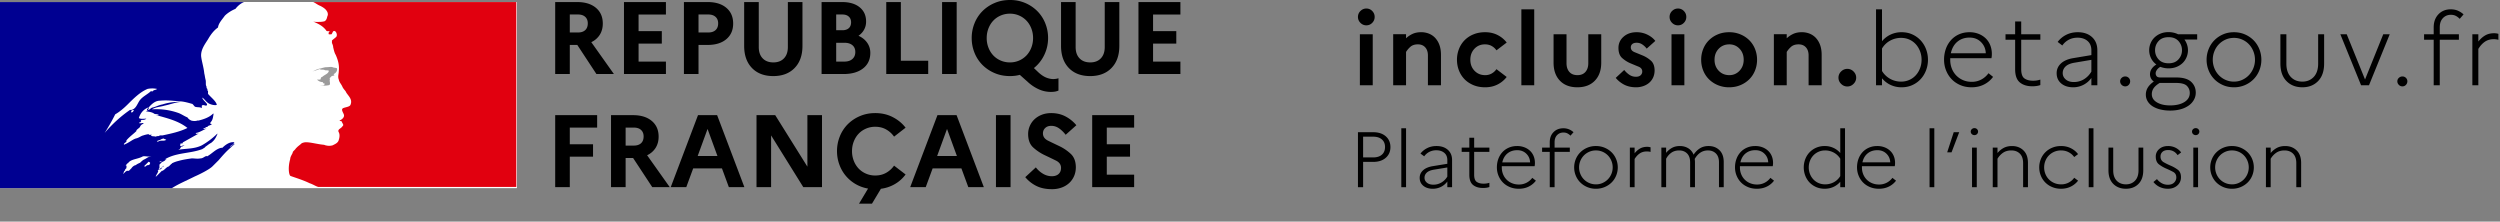 <svg width="440" height="39" xmlns="http://www.w3.org/2000/svg"><rect width="100%" height="100%" fill="#808080" stroke="none"/><g fill="none" fill-rule="evenodd"><g fill-rule="nonzero" fill="#000"><path d="M100.284 13.029V7.908h1.32l3.366 5.12h3.077l-3.981-5.609a3.479 3.479 0 001.493-1.294c.355-.56.533-1.221.533-1.981 0-1.17-.404-2.093-1.212-2.769-.808-.675-1.906-1.013-3.293-1.013h-3.873v12.667h2.57zm1.447-7.31h-1.447V2.55h1.447c.543 0 .966.14 1.267.417.302.277.452.657.452 1.14 0 .518-.15.916-.452 1.194-.301.277-.724.416-1.267.416zm15.472 7.31v-2.19h-4.813V7.672h4.089v-2.19h-4.09v-2.93h4.814V.361h-7.383v12.667h7.383zm5.736 0V7.908h1.61c1.388 0 2.483-.338 3.285-1.014.802-.675 1.203-1.592 1.203-2.75 0-1.17-.401-2.093-1.203-2.769C127.032.7 125.937.362 124.55.362h-4.18v12.667h2.569zm1.72-7.31h-1.72V2.55h1.72c.542 0 .967.14 1.275.417.307.277.461.657.461 1.14 0 .518-.154.916-.461 1.194-.308.277-.733.416-1.276.416zm11.435 7.671c1.58 0 2.832-.473 3.755-1.42s1.384-2.247 1.384-3.9V.362h-2.57v7.926c0 .844-.228 1.505-.687 1.981-.458.477-1.08.715-1.864.715-.796 0-1.423-.238-1.882-.715-.458-.476-.687-1.137-.687-1.981V.362h-2.57V8.07c0 1.653.459 2.953 1.376 3.9.916.947 2.165 1.42 3.745 1.42zm12.377-.361c1.448 0 2.594-.332 3.439-.996.844-.663 1.266-1.574 1.266-2.732 0-.651-.18-1.24-.543-1.764-.362-.525-.874-.938-1.538-1.24.435-.301.766-.666.995-1.095.23-.428.344-.895.344-1.402 0-1.062-.377-1.9-1.13-2.515-.755-.615-1.79-.923-3.104-.923h-3.601v12.667h3.872zm-.217-7.709h-1.085V2.551h1.085c.483 0 .86.124 1.131.371.272.248.407.582.407 1.005 0 .446-.135.79-.407 1.031-.271.241-.648.362-1.13.362zm.362 5.519h-1.447V7.528h1.447c.591 0 1.059.141 1.403.425.343.283.515.684.515 1.203s-.172.93-.515 1.23c-.344.302-.812.453-1.403.453zm14.748 2.19v-2.335h-4.814V.362h-2.569v12.667h7.383zm5.012 0V.362h-2.57v12.667h2.57zm16.575 3.148c.278 0 .52-.018.724-.054a2.97 2.97 0 00.615-.181V13.77a2.262 2.262 0 01-.452.109c-.169.024-.32.036-.452.036-.41 0-.836-.09-1.276-.271-.44-.181-.902-.495-1.384-.941l-.76-.724a6.532 6.532 0 001.827-2.316c.447-.929.67-1.918.67-2.968 0-.905-.163-1.764-.489-2.578A6.395 6.395 0 00182.6 1.99a6.707 6.707 0 00-4.85-1.99c-.989 0-1.9.181-2.732.543a6.68 6.68 0 00-2.135 1.447 6.395 6.395 0 00-1.375 2.127 6.878 6.878 0 00-.489 2.578c0 .905.163 1.765.489 2.579a6.395 6.395 0 001.375 2.126 6.68 6.68 0 002.135 1.448c.833.362 1.743.542 2.733.542.301 0 .6-.018.895-.054a5.94 5.94 0 00.842-.163l1.502 1.34a7.162 7.162 0 001.918 1.239 5.156 5.156 0 002.044.425zm-7.201-5.193a4.04 4.04 0 01-1.647-.335 3.905 3.905 0 01-1.294-.905 4.194 4.194 0 01-.841-1.357 4.607 4.607 0 01-.308-1.692c0-.603.103-1.167.308-1.692.205-.524.485-.977.841-1.357s.787-.681 1.294-.905a4.04 4.04 0 011.647-.334 3.976 3.976 0 012.922 1.24c.356.38.636.832.841 1.356.205.525.308 1.09.308 1.692 0 .603-.103 1.167-.308 1.692a4.194 4.194 0 01-.841 1.357 3.976 3.976 0 01-2.922 1.24zm14.114 2.406c1.58 0 2.832-.473 3.755-1.42.922-.947 1.384-2.247 1.384-3.9V.362h-2.57v7.926c0 .844-.229 1.505-.687 1.981-.459.477-1.08.715-1.864.715-.796 0-1.424-.238-1.882-.715-.458-.476-.688-1.137-.688-1.981V.362h-2.57V8.07c0 1.653.46 2.953 1.376 3.9.917.947 2.165 1.42 3.746 1.42zm15.887-.361v-2.19h-4.813V7.672h4.09v-2.19h-4.09v-2.93h4.813V.361h-7.382v12.667h7.382zM100.284 32.933v-5.356h4.09v-2.19h-4.09v-2.93h4.813v-2.19h-7.383v12.666h2.57zm9.826 0v-5.12h1.32l3.366 5.12h3.076l-3.98-5.61a3.479 3.479 0 001.492-1.293c.356-.561.534-1.221.534-1.981 0-1.17-.404-2.093-1.212-2.769-.809-.676-1.906-1.013-3.294-1.013h-3.872v12.666h2.57zm1.447-7.31h-1.447v-3.167h1.447c.543 0 .965.139 1.267.416.301.278.452.658.452 1.14 0 .52-.15.917-.452 1.195-.302.277-.724.416-1.267.416zm9.229 7.31l1.212-3.293h5.067l1.212 3.293h2.733l-4.796-12.666h-3.365l-4.796 12.666h2.733zm5.483-5.483h-3.475l1.737-4.759 1.738 4.76zm9.445 5.483v-9.102l5.664 9.102h3.293V20.267h-2.57v9.065l-5.663-9.065h-3.293v12.666h2.57zm17.752 2.914l1.574-2.624a6.46 6.46 0 002.497-.85 6.137 6.137 0 001.846-1.665l-2.027-1.557a4.2 4.2 0 01-1.384 1.258c-.561.32-1.203.48-1.927.48a4.04 4.04 0 01-1.647-.335 3.905 3.905 0 01-1.294-.905 4.194 4.194 0 01-.841-1.357 4.607 4.607 0 01-.308-1.692c0-.603.103-1.167.308-1.692.205-.525.485-.977.841-1.357s.787-.682 1.294-.905a4.04 4.04 0 011.647-.335c.724 0 1.366.16 1.927.48a4.2 4.2 0 011.384 1.258l2.027-1.575c-.58-.76-1.327-1.378-2.244-1.854-.917-.477-1.948-.715-3.094-.715-.99 0-1.9.18-2.733.543a6.68 6.68 0 00-2.135 1.447 6.395 6.395 0 00-1.375 2.126 6.878 6.878 0 00-.489 2.579c0 .796.13 1.562.39 2.298.259.736.627 1.396 1.103 1.982a6.545 6.545 0 003.972 2.307l-1.592 2.66h2.28zm9.464-2.914l1.212-3.293h5.067l1.212 3.293h2.732l-4.795-12.666h-3.366l-4.795 12.666h2.733zm5.482-5.483h-3.474l1.737-4.759 1.737 4.76zm9.446 5.483V20.267h-2.57v12.666h2.57zm7.292.362c.58 0 1.122-.087 1.629-.262a3.948 3.948 0 001.321-.751c.374-.326.673-.724.896-1.194.223-.47.34-1.002.353-1.593 0-1.061-.302-1.87-.905-2.425a7.991 7.991 0 00-1.99-1.348c-.724-.343-1.388-.663-1.991-.959-.603-.295-.905-.726-.905-1.293 0-.374.133-.688.398-.941.266-.254.621-.38 1.068-.38.482 0 .932.141 1.348.425.416.283.811.666 1.185 1.149l1.882-1.683a6.253 6.253 0 00-1.909-1.547c-.742-.392-1.583-.588-2.524-.588-.603 0-1.152.096-1.647.29-.495.192-.92.455-1.276.786a3.538 3.538 0 00-.832 1.177 3.49 3.49 0 00-.299 1.42c0 1.05.302 1.846.905 2.389a8.259 8.259 0 001.99 1.33c.724.343 1.388.663 1.991.959.603.295.905.727.905 1.294 0 .458-.145.817-.434 1.076-.29.26-.688.39-1.195.39a3.022 3.022 0 01-1.51-.417 4.357 4.357 0 01-1.294-1.14l-1.864 1.72a6.004 6.004 0 001.972 1.555c.76.374 1.67.561 2.732.561zm14.459-.362v-2.19h-4.814v-3.166h4.09v-2.19h-4.09v-2.93h4.814v-2.19h-7.383v12.666h7.383z"/></g><path fill="#FFF" d="M0 .362h90.979v32.752H0z"/><path d="M37.378 29.293l1.096-1.092c.658-.764 1.316-1.528 2.083-2.183.22-.218.438-.437.658-.546 0 0 0-.11.11-.218-.22.109-.549.436-.768.546 0 0-.11 0 0-.11.22-.109.438-.218.658-.545v-.11c-.768-.109-1.535.437-2.083.983h-.22c-.986.218-1.644 1.092-2.52 1.528v-.109c-.439.11-.658.437-1.097.437-.548.11-1.096 0-1.534 0-.767.11-1.535.218-2.302.437-.439.109-.767.218-1.206.436 0 0 0 .11-.11.11l-.438.436c-.438.11-.658.546-1.096.764h-.11l-.986.983h-.11c0-.11.11-.11.11-.218 0-.11.11-.11.11-.219.11-.109.11-.218.219-.436v-.11h-.11c.22-.218.658-.545 1.096-.764h-.11l.11-.109c-.11 0-.219.11-.219.218-.11.11-.22.437-.548.437h-.11v-.11s0-.108.11-.108v-.656l.438-.436c.22-.11.548-.218.658-.437 0 0 .11 0 .11-.109-.439.11-.658.218-.987.546h-.22c0-.11.22-.11.44-.218h.109c2.083-1.529 4.713-1.201 7.015-2.075.11-.109.439-.218.548-.436.22-.11.548-.437.987-.655.548-.437.767-.765 1.096-1.529v-.11a12.906 12.906 0 01-2.74 2.075c-1.316.655-2.74.546-4.056.764 0-.109.11-.109.22-.109 0-.109.109-.218.218-.436h.22s0-.11.11-.11h.218c-.11-.218-.548.11-.767 0 .11-.109 0-.218.11-.436h.329c0-.11.11-.219.11-.219.986-.546 1.753-.982 2.74-1.528-.11 0-.22.11-.549 0 .11 0 0-.11.11-.11.658-.108 1.206-.545 1.864-.763-.22 0-.439.109-.658 0 .11 0 .11-.11.438-.11v-.109h.11-.11c0-.109.22 0 .439-.109h-.11c.11-.218.548-.218.767-.437 0-.109-.219 0-.219-.109h.11-.11c-.11 0 0-.109 0-.218.439-.437.439-.983.548-1.529h-.11c-.657.655-1.644.983-2.52 1.201h-.22c-.219.11-.767.11-1.096 0-.219-.109-.438-.218-.657-.546-.549-.218-.987-.545-1.535-.764a11.494 11.494 0 00-4.713-.655c.657-.437 1.534-.437 2.192-.655 1.096-.218 2.082-.655 3.069-.655h-.658c-.767 0-1.753.11-2.74.437-.658.109-1.206.436-1.754.546-.438.109-.548.545-.986.436v-.109c.657-.764 1.315-1.528 2.302-1.528 1.096-.11 2.192 0 3.288.109.767 0 1.535.218 2.302.437.219 0 .438.545.657.545.439.11.768 0 1.097.219v-.437c.219-.218.548 0 .767 0 .548-.218-.439-.764-.658-1.31v-.11c.548.437.768.983 1.535 1.202.22.109 1.096.218.986 0-.219-.655-.986-1.201-1.534-1.856v-.546c-.11 0-.11 0-.11-.11v-.218c-.22-.109-.11-.436-.22-.546-.109-.218 0-.764-.109-1.091-.11-.437-.11-.655-.219-1.092-.11-1.092-.438-2.074-.548-2.948-.11-1.2.658-2.183 1.206-3.057.438-.764.986-1.528 1.754-2.074.11-.764.657-1.31 1.205-2.074.548-.546 1.316-.983 1.864-1.201C42.2.58 42.968.362 42.968.362h12.167l.22.11c.219.108.657.436.986.545.439.218.987.546 1.206.983.11.109.22.545.11.764-.11.218-.11.764-.549.982-.438.11-.767.11-1.315.11-.22 0-.548 0-.767-.11.986.437 1.754.765 2.411 1.638 0 .11.22.11.548.11v.108c-.11.11-.219.11-.11.437h.44c.218-.11.218-.764.657-.546.219.11.438.655.219.983-.22.218-.548.436-.767.655v.436c.11.219.219.546.219.765.11.436.22.982.438 1.31.439.982.658 1.856.549 2.838 0 .546-.22.983 0 1.529.11.546.438.764.657 1.31.22.437.548.655.658.982.438.655 1.096 1.201.767 2.075-.11.436-.767.436-1.315.655-.439.218 0 .764.11 1.092.219.545-.439.982-.768 1.091.11.11.439.11.439.219 0 .218.438.545.11.764-.22.437-.987.546-.658 1.092.219.436.11.982 0 1.31-.11.546-.658.764-1.097.982a2.26 2.26 0 01-1.205 0c-.11 0-.22-.109-.439-.109-1.096-.11-2.192-.437-3.069-.437-.22 0-.658.11-.767.219-.22.218-.548.436-.768.655l-.11.109-.109.11c-.11.217-.438.436-.548.654v.11c-.22.436-.438.764-.438 1.091-.439 1.529-.22 2.73 0 2.948.11.109 2.082.655 3.398 1.31.657.218 1.096.546 1.534.655H30.144c1.205-.764 2.301-1.201 4.055-2.074.877-.11 2.631-.983 3.18-1.529m-9.537-4.367h-.22c0-.218.549-.218.768-.437.11 0 .219-.109.438-.109.11.11.22.11.439.219-.439.327-.987 0-1.425.327m-9.646-1.528a34.63 34.63 0 001.863-3.275c.767-.437 1.535-1.092 2.192-1.747 1.097-1.092 2.193-2.184 3.508-2.73a4.168 4.168 0 011.644 0c-.11.219-.548.11-.767.437h-.11v-.11c-.657.656-1.534.983-2.082 1.748-.439.655-.658 1.528-1.535 1.637-.22 0 0-.109 0-.109-1.644 1.201-3.069 2.511-4.713 4.149m5.37-4.04c0 .11-.109.11-.109.219s-.11.109-.219.218h-.11c-.11-.218 0-.437.439-.437 0-.109 0 0 0 0m2.85 9.28c0 .11-.11.11-.11.11.11 0 .11 0 .11.108-.11.11-.22.219-.439.219h-.11l-.219.218c-.11 0-.438 0-.219-.109l.439-.437.219-.218.11-.11c-.11.11.219.11.219.22m-1.096-.547c-.22.11-.548.437-.658.546-.22.11-.548.218-.767.437h-.11c-.22.109-.438.218-.658.546l-.11.109-.109.109-.11.11-.11.108h-.219-.109c-.11 0-.11.11-.22.11l-.438.436v-.109c0-.11.11-.11.11-.218v-.11l.11-.109c.11-.109.11-.109.11-.218 0 0 0-.11.109-.11 0 0 0-.108.11-.108v-.11-.109-.109c.11-.109.11-.218.219-.218-.11 0-.11.109-.22.109 0 0-.11 0-.11-.11l.11-.108c.11-.11.11-.219.22-.219s.11-.109.11-.109l.109-.109c.548-.546 1.644-.546 2.411-.983.22-.109.658 0 .987 0 .11 0 .438 0 .548.11-.438-.219-.987.218-1.315.436m1.205-4.258s.11 0 .22-.109h-.548v-.109c-.22 0-.658.11-.987.218-.438.11-.767.437-1.315.546-.658.219-1.206.765-2.083 1.092v-.11c0-.108.22-.217.438-.436v-.218c.549-.655 1.206-1.092 1.754-1.638v-.109c.11-.218.548-.437.658-.655 0-.11.22-.437.658-.546 0 0-.11 0-.11-.109-.22 0-.548.11-.767 0 .11-.11.219-.11.438-.218 0 0-.11 0-.11-.11 0-.109.11-.218.22-.218.219 0 .548 0 .767-.218-.438 0-.986.109-1.315-.11.219-.764.767-1.528 1.644-1.855h.11c0 .218-.11.545-.549.655.549.109.987.109 1.535.436 0 .11-.11 0-.22 0 .22.11.658 0 .987.219-.11.109-.438 0-.548 0 1.864.546 3.946.982 5.59 2.292-1.315.655-2.85.983-4.384 1.31h-.548v.11c-.22 0-.439 0-.658.109-.329-.11-.657 0-.877-.219" fill="#FFF" fill-rule="nonzero"/><path d="M37.378 29.293l1.096-1.092c.658-.764 1.316-1.528 2.083-2.183.22-.218.438-.437.658-.546 0 0 0-.11.11-.218-.22.109-.549.436-.768.546 0 0-.11 0 0-.11.22-.109.438-.218.658-.545v-.11c-.768-.109-1.535.437-2.083.983h-.22c-.986.218-1.644 1.092-2.52 1.528v-.109c-.439.11-.658.437-1.097.437-.548.11-1.096 0-1.534 0-.767.11-1.535.218-2.302.437-.439.109-.767.218-1.206.436 0 0 0 .11-.11.11l-.438.436c-.438.11-.658.546-1.096.764h-.11l-.986.983h-.11c0-.11.11-.11.11-.218 0-.11.11-.11.11-.219.11-.109.11-.218.219-.436v-.11h-.11c.22-.218.658-.545 1.096-.764h-.11l.11-.109c-.11 0-.219.11-.219.218-.11.11-.22.437-.548.437h-.11v-.11s0-.108.11-.108v-.656l.438-.436c.22-.11.548-.218.658-.437 0 0 .11 0 .11-.109-.439.11-.658.218-.987.546h-.22c0-.11.22-.11.44-.218h.109c2.083-1.529 4.713-1.201 7.015-2.075.11-.109.439-.218.548-.436.22-.11.548-.437.987-.655.548-.437.767-.765 1.096-1.529v-.11a12.906 12.906 0 01-2.74 2.075c-1.316.655-2.74.546-4.056.764 0-.109.11-.109.22-.109 0-.109.109-.218.218-.436h.22s0-.11.11-.11h.218c-.11-.218-.548.11-.767 0 .11-.109 0-.218.11-.436h.329c0-.11.11-.219.11-.219.986-.546 1.753-.982 2.74-1.528-.11 0-.22.11-.549 0 .11 0 0-.11.11-.11.658-.108 1.206-.545 1.864-.763-.22 0-.439.109-.658 0 .11 0 .11-.11.438-.11v-.109h.11-.11c0-.109.22 0 .439-.109h-.11c.11-.218.548-.218.767-.437 0-.109-.219 0-.219-.109h.11-.11c-.11 0 0-.109 0-.218.439-.437.439-.983.548-1.529h-.11c-.657.655-1.644.983-2.52 1.201h-.22c-.219.11-.767.11-1.096 0-.219-.109-.438-.218-.657-.546-.549-.218-.987-.545-1.535-.764a11.494 11.494 0 00-4.713-.655c.657-.437 1.534-.437 2.192-.655 1.096-.218 2.082-.655 3.069-.655h-.658c-.767 0-1.753.11-2.74.437-.658.109-1.206.436-1.754.546-.438.109-.548.545-.986.436v-.109c.657-.764 1.315-1.528 2.302-1.528 1.096-.11 2.192 0 3.288.109.767 0 1.535.218 2.302.437.219 0 .438.545.657.545.439.11.768 0 1.097.219v-.437c.219-.218.548 0 .767 0 .548-.218-.439-.764-.658-1.31v-.11c.548.437.768.983 1.535 1.202.22.109 1.096.218.986 0-.219-.655-.986-1.201-1.534-1.856v-.546c-.11 0-.11 0-.11-.11v-.218c-.22-.109-.11-.436-.22-.546-.109-.218 0-.764-.109-1.091-.11-.437-.11-.655-.219-1.092-.11-1.092-.438-2.074-.548-2.948-.11-1.2.658-2.183 1.206-3.057.438-.764.986-1.528 1.754-2.074.11-.764.657-1.31 1.205-2.074.548-.546 1.316-.983 1.864-1.201C42.2.58 42.968.362 42.968.362H0v32.752h30.253c1.206-.764 2.302-1.2 4.056-2.074.767-.328 2.521-1.201 3.07-1.747m-9.537-4.367h-.22c0-.218.549-.218.768-.437.11 0 .219-.109.438-.109.11.11.22.11.439.219-.439.327-.987 0-1.425.327m-9.427-1.528s-.22 0 0 0a34.63 34.63 0 001.863-3.275c.768-.437 1.535-1.092 2.193-1.747 1.096-1.092 2.192-2.184 3.507-2.73a4.168 4.168 0 011.644 0c-.11.219-.548.11-.767.437h-.219v-.11c-.658.656-1.535.983-2.083 1.748-.438.655-.657 1.528-1.534 1.637-.22 0 0-.109 0-.109-1.754 1.201-3.179 2.511-4.604 4.149m5.152-4.04c0 .11-.11.11-.11.219s-.11.109-.219.218h-.11c-.11-.218 0-.437.439-.437 0-.109 0 0 0 0m2.85 9.28c0 .11-.11.11-.11.11.11 0 .11 0 .11.108-.11.11-.22.219-.439.219h-.11l-.219.218c-.11 0-.438 0-.219-.109l.439-.437.219-.218.11-.11c-.11.11.219.11.219.22m-1.096-.547c-.22.11-.548.437-.658.546-.22.11-.548.218-.767.437h-.11c-.22.109-.438.218-.658.546l-.11.109-.109.109-.11.11-.11.108h-.219-.109c-.11 0-.11.11-.22.11l-.438.436v-.109c0-.11.11-.11.11-.218v-.11l.11-.109c.11-.109.11-.109.11-.218 0 0 0-.11.109-.11 0 0 0-.108.11-.108v-.11-.109-.109c.11-.109.11-.218.219-.218-.11 0-.11.109-.22.109 0 0-.11 0-.11-.11l.11-.108c.11-.11.11-.219.22-.219s.11-.109.11-.109l.109-.109c.548-.546 1.644-.546 2.411-.983.22-.109.658 0 .987 0 .11 0 .438 0 .548.11-.438-.219-.767.218-1.315.436m1.205-4.258s.11 0 .22-.109h-.548v-.109c-.22 0-.658.11-.987.218-.438.11-.767.437-1.315.546-.658.219-1.206.765-2.083 1.092v-.11c0-.108.22-.217.438-.436v-.218c.549-.655 1.206-1.092 1.754-1.638v-.109c.11-.218.548-.437.658-.655 0-.11.22-.437.658-.546 0 0-.11 0-.11-.109-.22 0-.548.11-.767 0 .11-.11.219-.11.438-.218 0 0-.11 0-.11-.11 0-.109.11-.218.22-.218.219 0 .548 0 .767-.218-.438 0-.986.109-1.315-.11.219-.764.767-1.528 1.644-1.855h.11c0 .218-.11.545-.549.655.549.109.987.109 1.535.436 0 .11-.11 0-.22 0 .22.11.658 0 .987.219-.11.109-.438 0-.548 0 1.864.546 3.946.982 5.59 2.292-1.315.655-2.85.983-4.384 1.31h-.548v.11c-.22 0-.439 0-.658.109-.329-.11-.657 0-.877-.219" fill="#000091" fill-rule="nonzero"/><path d="M90.65.362H55.135l.22.11c.219.108.657.436.986.545.439.218.987.546 1.206.983.11.109.22.545.11.764-.11.218-.11.764-.549.982-.438.11-.767.11-1.315.11-.22 0-.548 0-.767-.11.986.437 1.754.765 2.411 1.638 0 .11.22.11.548.11v.108c-.11.11-.219.11-.11.437h.44c.218-.11.218-.764.657-.546.219.11.438.655.219.983-.22.218-.548.436-.767.655v.436c.11.219.219.546.219.765.11.436.22.982.438 1.31.439.982.658 1.856.549 2.838 0 .546-.22.983 0 1.529.11.546.438.764.657 1.31.22.437.548.655.658.982.438.655 1.096 1.201.767 2.075-.11.436-.767.436-1.315.655-.439.218 0 .764.11 1.092.219.545-.439.982-.768 1.091.11.11.439.11.439.219 0 .218.438.545.11.764-.22.437-.987.546-.658 1.092.219.436.11.982 0 1.31-.11.546-.658.764-1.097.982a2.26 2.26 0 01-1.205 0c-.11 0-.22-.109-.439-.109-1.096-.11-2.192-.437-3.069-.437-.22 0-.658.11-.767.219-.22.218-.548.436-.768.655l-.11.109-.109.11c-.11.217-.438.436-.548.654v.11c-.22.436-.438.764-.438 1.091-.439 1.529-.22 2.73 0 2.948.11.109 2.082.655 3.398 1.31.657.218 1.096.546 1.534.655H90.87V.362h-.219z" fill="#E1000F" fill-rule="nonzero"/><path d="M57.218 12.371c.22 0 .658 0 .658.11-.11.545-.768.654-1.206 1.091h-.11c-.11.11-.11.437-.219.437h-.548c.22.218.548.436.987.436 0 0 .11.11.11.219h.219v.218c-.11.218-.549.11-.768.11.548.108.987.108 1.535 0 .438-.11 0-.765.219-1.092-.11 0 0-.11-.11-.11l.439-.436c.11 0 .219 0 .438-.11 0-.109-.219-.109-.11-.218.439-.218.658-.655.549-.982 0-.11-.548-.11-.768-.219-.219-.109-.657 0-1.096 0-.219 0-.657.11-.986.219-.768.109-1.096.436-1.535.545a9.23 9.23 0 001.315-.436c.33.218.658 0 .987.218" fill="#9C9B9B" fill-rule="nonzero"/><g fill="#000" fill-rule="nonzero"><path d="M240.479 4.458c.404 0 .748-.146 1.034-.437.285-.29.427-.638.427-1.042s-.142-.751-.427-1.042a1.394 1.394 0 00-1.034-.437c-.404 0-.751.146-1.042.437A1.423 1.423 0 00239 2.979c0 .404.146.751.437 1.042.29.291.638.437 1.042.437zm1.123 10.549v-8.98h-2.263v8.98h2.263zm5.862 0V9.144a3.96 3.96 0 01.74-.882c.326-.303.775-.454 1.345-.454.546 0 .977.175 1.292.526.315.35.472.822.472 1.416v5.257h2.299V9.66c0-.665-.092-1.247-.276-1.746a3.6 3.6 0 00-.749-1.247 3.04 3.04 0 00-1.105-.749 3.682 3.682 0 00-1.363-.25c-.594 0-1.108.105-1.541.313-.434.207-.805.46-1.114.757v-.713h-2.263v8.98h2.263zm13.917.356c.82 0 1.553-.166 2.2-.499a4.627 4.627 0 001.595-1.318l-1.8-1.372a2.54 2.54 0 01-.828.757 2.287 2.287 0 01-1.167.294c-.749 0-1.37-.255-1.862-.766-.493-.511-.74-1.158-.74-1.943 0-.784.244-1.431.73-1.942.488-.51 1.1-.766 1.836-.766.464 0 .864.098 1.203.294.339.196.615.448.829.757l1.8-1.372a4.627 4.627 0 00-1.595-1.318c-.648-.333-1.381-.5-2.201-.5-.772 0-1.467.131-2.085.393a4.626 4.626 0 00-1.56 1.051c-.42.44-.745.953-.97 1.541a5.151 5.151 0 00-.339 1.862c0 .654.113 1.275.339 1.863.225.588.55 1.101.97 1.54.423.44.942.79 1.56 1.052.618.262 1.313.392 2.085.392zm8.642-.356V1.643h-2.263v13.364h2.263zm7.591.356c1.307 0 2.334-.389 3.083-1.167.748-.778 1.122-1.838 1.122-3.18v-4.99h-2.28v5.096c0 .642-.167 1.153-.5 1.533-.332.38-.801.57-1.407.57-.618 0-1.093-.19-1.426-.57-.332-.38-.499-.891-.499-1.533V6.026h-2.28v4.99c0 1.342.37 2.402 1.113 3.18s1.767 1.167 3.074 1.167zm10.353 0c.416 0 .82-.065 1.212-.196.392-.13.736-.317 1.033-.561.297-.244.535-.546.713-.909.178-.362.273-.78.285-1.256 0-.796-.22-1.387-.66-1.773a5.147 5.147 0 00-1.434-.9c-.516-.214-.995-.41-1.434-.588-.44-.178-.66-.457-.66-.837 0-.25.09-.449.268-.597.178-.149.433-.223.766-.223.357 0 .683.098.98.294.297.196.559.442.784.74l1.515-1.355c-.333-.44-.793-.805-1.381-1.096a4.259 4.259 0 00-1.916-.436c-.926 0-1.69.264-2.29.793-.6.528-.9 1.185-.9 1.969 0 .807.22 1.404.66 1.79.44.387.918.69 1.434.91.517.219.995.418 1.435.596.44.178.66.463.66.856a.868.868 0 01-.286.659c-.19.178-.463.267-.82.267-.427 0-.81-.113-1.149-.338a4.014 4.014 0 01-.918-.856l-1.496 1.39c.427.51.935.915 1.523 1.212.588.297 1.28.445 2.076.445zm7.36-10.905c.403 0 .748-.146 1.033-.437.285-.29.428-.638.428-1.042s-.143-.751-.428-1.042a1.394 1.394 0 00-1.034-.437c-.404 0-.751.146-1.042.437a1.423 1.423 0 00-.437 1.042c0 .404.146.751.437 1.042.291.291.638.437 1.042.437zm1.122 10.549v-8.98h-2.263v8.98h2.263zm7.876.356c.725 0 1.39-.127 1.996-.383a4.83 4.83 0 001.559-1.033c.434-.434.77-.948 1.007-1.542a5.038 5.038 0 00.356-1.889c0-.665-.119-1.294-.356-1.888a4.533 4.533 0 00-1.007-1.542 4.83 4.83 0 00-1.56-1.033 5.086 5.086 0 00-1.995-.383c-.725 0-1.39.127-1.996.383a4.83 4.83 0 00-1.559 1.033c-.434.434-.77.948-1.007 1.542a5.038 5.038 0 00-.356 1.888c0 .666.119 1.295.356 1.89a4.533 4.533 0 001.007 1.54 4.83 4.83 0 001.56 1.034 5.086 5.086 0 001.995.383zm.036-2.138c-.749 0-1.37-.255-1.862-.766-.493-.511-.74-1.158-.74-1.943 0-.784.247-1.431.74-1.942.493-.51 1.113-.766 1.862-.766.712 0 1.312.255 1.8.766.486.511.73 1.158.73 1.942 0 .773-.244 1.417-.73 1.934a2.376 2.376 0 01-1.8.775zm10.103 1.782V9.144a3.96 3.96 0 01.74-.882c.326-.303.775-.454 1.345-.454.546 0 .977.175 1.292.526.315.35.472.822.472 1.416v5.257h2.299V9.66c0-.665-.092-1.247-.276-1.746a3.6 3.6 0 00-.749-1.247 3.04 3.04 0 00-1.105-.749 3.682 3.682 0 00-1.363-.25c-.594 0-1.108.105-1.541.313-.434.207-.805.46-1.114.757v-.713h-2.263v8.98h2.263zm10.674.214c.416 0 .778-.155 1.087-.464.309-.308.463-.67.463-1.087 0-.415-.154-.778-.463-1.086a1.488 1.488 0 00-1.087-.464c-.428 0-.796.155-1.105.464a1.488 1.488 0 00-.463 1.086c0 .416.154.779.463 1.087.309.31.677.464 1.105.464zm9.533.142c.7 0 1.336-.13 1.907-.392a4.512 4.512 0 001.46-1.051c.405-.44.72-.953.945-1.541a5.151 5.151 0 00.339-1.863c0-.653-.113-1.274-.339-1.862a4.788 4.788 0 00-.944-1.541 4.512 4.512 0 00-1.461-1.051c-.57-.262-1.206-.392-1.907-.392a4.49 4.49 0 00-1.916.41 4.37 4.37 0 00-1.523 1.176V1.643h-1.051v13.364h1.05v-1.23c.429.511.936.903 1.524 1.176a4.49 4.49 0 001.916.41zm-.09-.998c-.676 0-1.309-.16-1.897-.48a3.916 3.916 0 01-1.452-1.39V8.538c.368-.606.85-1.07 1.443-1.39a3.952 3.952 0 011.907-.481c.534 0 1.025.1 1.47.302a3.4 3.4 0 011.14.83c.315.35.562.76.74 1.229.178.469.267.965.267 1.487 0 .523-.089 1.02-.267 1.488-.178.47-.425.88-.74 1.23a3.4 3.4 0 01-1.14.829 3.519 3.519 0 01-1.47.302zm12.42.998c.82 0 1.554-.166 2.202-.499a4.382 4.382 0 001.577-1.336l-.802-.642a3.685 3.685 0 01-1.257 1.105 3.517 3.517 0 01-1.701.41c-.559 0-1.07-.1-1.533-.303a3.686 3.686 0 01-1.194-.82 3.661 3.661 0 01-.775-1.22 4.085 4.085 0 01-.276-1.506v-.303h7.252c.024-.107.042-.226.054-.356.012-.13.018-.262.018-.392 0-.547-.092-1.055-.277-1.524a3.436 3.436 0 00-.792-1.211 3.756 3.756 0 00-1.248-.802 4.307 4.307 0 00-1.621-.294c-.666 0-1.274.121-1.827.365a4.132 4.132 0 00-1.416 1.016 4.585 4.585 0 00-.91 1.541 5.64 5.64 0 00-.32 1.924c0 .654.116 1.275.348 1.863.231.588.555 1.101.97 1.54.416.44.924.79 1.524 1.052s1.268.392 2.005.392zm2.496-5.987h-6.148c.19-.879.576-1.56 1.158-2.04.582-.481 1.295-.722 2.138-.722.82 0 1.494.267 2.023.802.529.535.805 1.188.829 1.96zm8.179 5.81c.285 0 .543-.019.775-.054.231-.036.448-.09.65-.16v-.963a3.933 3.933 0 01-1.319.196c-.605 0-1.098-.134-1.479-.4-.38-.268-.57-.812-.57-1.631V6.988h3.368v-.962h-3.368V3.781h-1.069v2.245h-1.693v.962h1.693v5.186c0 1.093.273 1.868.82 2.325.546.457 1.277.686 2.192.686zm7.198.177c.642 0 1.242-.142 1.8-.427a3.936 3.936 0 001.408-1.212v1.283h1.051V8.859c0-.986-.315-1.764-.944-2.334-.63-.57-1.461-.855-2.495-.855-.76 0-1.443.154-2.05.463a4.258 4.258 0 00-1.496 1.247l.82.624a3.177 3.177 0 011.131-1.007c.458-.243.977-.365 1.56-.365.712 0 1.294.193 1.746.579.451.386.677.936.677 1.648v.838l-3.19.534c-.938.155-1.66.467-2.165.936-.505.47-.757 1.042-.757 1.72 0 .748.267 1.348.802 1.8.534.45 1.235.676 2.102.676zm.125-.926c-.606 0-1.084-.152-1.434-.455-.35-.303-.526-.674-.526-1.113 0-.464.17-.856.508-1.176.339-.321.864-.541 1.577-.66l2.958-.499v2.067a3.797 3.797 0 01-1.319 1.355 3.365 3.365 0 01-1.764.48zm9.035.766c.249 0 .457-.09.623-.267a.885.885 0 00.25-.624.825.825 0 00-.25-.606.846.846 0 00-.623-.25.885.885 0 00-.624.25.798.798 0 00-.267.606c0 .238.089.445.267.624a.855.855 0 00.624.267zm7.929 4.259c.665 0 1.274-.078 1.826-.232a4.518 4.518 0 001.417-.65 3.08 3.08 0 00.918-1.007c.22-.392.33-.814.33-1.265 0-.772-.274-1.411-.82-1.916-.547-.505-1.426-.757-2.637-.757h-2.745c-.332 0-.558-.071-.677-.214a.78.78 0 01-.178-.517c0-.19.071-.389.214-.597.142-.208.344-.389.606-.543a4.006 4.006 0 001.443.267c.523 0 .995-.086 1.417-.258a3.305 3.305 0 001.078-.695c.297-.291.525-.633.686-1.025.16-.392.24-.796.24-1.212 0-.344-.056-.68-.169-1.006a3.347 3.347 0 00-.454-.882h2.245v-.927h-3.368a3.49 3.49 0 00-.784-.276 3.977 3.977 0 00-.89-.098c-.512 0-.978.086-1.4.258a3.305 3.305 0 00-1.078.695 3.018 3.018 0 00-.686 1.025 3.172 3.172 0 00.09 2.62c.22.439.53.807.935 1.104a2.499 2.499 0 00-.82.748 1.678 1.678 0 00-.303.963c0 .25.057.487.17.712a1.5 1.5 0 00.507.57c-.475.333-.828.687-1.06 1.06a2.338 2.338 0 00-.347 1.257c0 .428.107.817.32 1.167.214.35.508.645.882.882a4.55 4.55 0 001.355.553c.528.13 1.107.196 1.737.196zm-.285-8.322c-.772 0-1.363-.231-1.773-.695a2.348 2.348 0 01-.615-1.604c0-.617.205-1.155.615-1.612.41-.458 1-.686 1.773-.686.748 0 1.327.228 1.737.686.41.457.615.995.615 1.612 0 .606-.205 1.14-.615 1.604-.41.464-.989.695-1.737.695zm.267 7.413c-.95 0-1.725-.178-2.325-.535-.6-.356-.9-.837-.9-1.443 0-.404.116-.766.347-1.087.232-.32.58-.618 1.043-.89h2.85c.951 0 1.596.171 1.934.516.339.344.508.76.508 1.247 0 .677-.318 1.212-.953 1.604-.636.392-1.47.588-2.504.588zm11.226-3.19a4.806 4.806 0 003.501-1.461c.422-.44.75-.953.98-1.541a4.987 4.987 0 00.348-1.845c0-.641-.116-1.256-.347-1.844a4.677 4.677 0 00-.98-1.541 4.806 4.806 0 00-1.533-1.06c-.6-.268-1.256-.401-1.969-.401-.712 0-1.366.133-1.96.4a4.833 4.833 0 00-1.523 1.06c-.422.44-.749.954-.98 1.542a4.987 4.987 0 00-.348 1.844c0 .642.116 1.257.348 1.845.231.588.558 1.102.98 1.541.421.44.93.793 1.523 1.06.594.268 1.248.401 1.96.401zm.018-.998a3.596 3.596 0 01-1.506-.311 3.76 3.76 0 01-1.185-.838 3.761 3.761 0 01-.775-1.23 3.989 3.989 0 01-.276-1.47c0-.51.092-1 .276-1.47.184-.469.443-.879.775-1.23a3.76 3.76 0 011.185-.837c.458-.208.96-.311 1.506-.311a3.51 3.51 0 011.47.311c.458.208.85.487 1.176.838.327.35.582.76.766 1.23.185.469.277.959.277 1.47 0 .51-.092.997-.277 1.46-.184.464-.44.87-.766 1.221-.326.35-.718.633-1.176.847-.457.214-.947.32-1.47.32zm12.028.998c1.14 0 2.064-.365 2.77-1.096.708-.73 1.061-1.76 1.061-3.091v-5.15h-1.051v5.168c0 1.01-.259 1.79-.775 2.343-.517.552-1.185.828-2.005.828-.843 0-1.524-.276-2.04-.828-.517-.553-.775-1.334-.775-2.343V6.026h-1.052v5.15c0 1.33.357 2.36 1.07 3.091.712.731 1.645 1.096 2.797 1.096zm11.725-.356l3.653-8.98h-1.14l-3.208 7.964-3.225-7.965h-1.123l3.653 8.98h1.39zm5.88.196c.25 0 .458-.09.624-.267a.885.885 0 00.25-.624.825.825 0 00-.25-.606.846.846 0 00-.624-.25.885.885 0 00-.623.25.798.798 0 00-.268.606c0 .238.09.445.268.624a.855.855 0 00.623.267zm6.576-.196V6.988h3.367v-.962h-3.367V4.814c0-.689.184-1.23.552-1.621.368-.392.838-.588 1.408-.588.344 0 .641.068.89.205.25.136.47.306.66.508l.677-.784c-.261-.25-.579-.46-.953-.633-.374-.172-.811-.258-1.31-.258-.879 0-1.598.29-2.156.873-.558.582-.838 1.354-.838 2.316v1.194h-1.692v.962h1.692v8.019h1.07zm6.789 0V8.61c.332-.547.715-.968 1.149-1.265.434-.297.953-.446 1.56-.446a3.06 3.06 0 01.82.107l-.001-1.051a2.773 2.773 0 00-.748-.107c-.606 0-1.13.128-1.569.383-.44.255-.843.615-1.211 1.078V6.026h-1.052v8.98h1.052z"/></g><g fill="#000" fill-rule="nonzero"><path d="M239.908 32.945v-4.451h1.758c.937 0 1.679-.24 2.227-.719.549-.48.823-1.106.823-1.88 0-.792-.274-1.428-.823-1.907-.548-.48-1.29-.72-2.227-.72H239v9.677h.908zm1.773-5.239h-1.773v-3.65h1.773c.652 0 1.163.162 1.531.485.37.322.554.764.554 1.327 0 .58-.185 1.032-.554 1.354-.368.323-.879.484-1.531.484zm5.786 5.239V22.578h-.836v10.367h.836zm4.71.276c.51 0 .987-.11 1.432-.331a3.112 3.112 0 001.12-.94v.995h.837v-4.769c0-.765-.25-1.368-.752-1.81-.5-.443-1.163-.664-1.985-.664-.606 0-1.15.12-1.631.36a3.37 3.37 0 00-1.192.967l.653.483c.236-.331.536-.592.9-.78a2.655 2.655 0 011.241-.284c.568 0 1.03.15 1.39.45.36.299.54.725.54 1.278v.65l-2.54.414c-.747.12-1.321.362-1.723.726-.402.364-.603.809-.603 1.334 0 .58.213 1.046.639 1.396.425.35.983.525 1.673.525zm.098-.718c-.482 0-.862-.118-1.141-.353-.28-.235-.419-.523-.419-.864 0-.36.135-.663.405-.912.269-.249.687-.42 1.255-.512l2.354-.387v1.604a2.983 2.983 0 01-1.05 1.05 2.731 2.731 0 01-1.404.374zm8.723.58c.227 0 .433-.014.617-.041a2.92 2.92 0 00.518-.125v-.746a3.198 3.198 0 01-1.05.152c-.482 0-.874-.104-1.177-.311-.303-.207-.454-.629-.454-1.265v-4.022h2.68v-.747h-2.68v-1.742h-.85v1.742h-1.348v.747h1.347v4.022c0 .848.218 1.45.653 1.804.435.355 1.016.532 1.744.532zm6.312.138c.652 0 1.236-.129 1.751-.387a3.466 3.466 0 001.255-1.036l-.638-.498a2.858 2.858 0 01-2.354 1.175c-.445 0-.851-.078-1.22-.235a2.832 2.832 0 01-1.567-1.583 3.098 3.098 0 01-.22-1.168v-.235h5.773c.018-.083.033-.175.042-.276.01-.102.014-.203.014-.304 0-.424-.073-.818-.22-1.182a2.66 2.66 0 00-.63-.94 3 3 0 00-.994-.622 3.507 3.507 0 00-1.29-.228c-.53 0-1.014.094-1.454.283-.44.189-.816.452-1.128.788a3.538 3.538 0 00-.723 1.196c-.17.46-.255.958-.255 1.493 0 .506.092.988.276 1.444.185.456.442.855.773 1.196.331.34.736.613 1.213.815.478.203 1.01.304 1.596.304zm1.985-4.644h-4.893c.151-.682.459-1.21.922-1.583s1.03-.56 1.702-.56c.652 0 1.189.208 1.61.622.42.415.64.922.66 1.52zm4.312 4.368v-6.22h2.68v-.747h-2.68v-.94c0-.534.147-.954.44-1.258.293-.304.666-.456 1.12-.456.274 0 .51.053.71.16.198.105.373.236.524.393l.539-.608a2.762 2.762 0 00-.759-.49 2.527 2.527 0 00-1.042-.201c-.7 0-1.272.225-1.716.677-.445.452-.667 1.05-.667 1.797v.926h-1.347v.747h1.347v6.22h.851zm7.276.276a3.893 3.893 0 002.787-1.133c.336-.341.596-.74.78-1.196.184-.456.277-.933.277-1.43 0-.498-.093-.975-.277-1.431a3.618 3.618 0 00-.78-1.196 3.893 3.893 0 00-2.787-1.133 3.842 3.842 0 00-2.773 1.133c-.336.341-.596.74-.78 1.196a3.782 3.782 0 00-.277 1.43c0 .498.093.975.277 1.431.184.456.444.855.78 1.196a3.85 3.85 0 002.773 1.133zm.014-.774c-.435 0-.834-.08-1.198-.242a2.909 2.909 0 01-1.56-1.603 3.025 3.025 0 01-.22-1.14 3.025 3.025 0 01.836-2.095c.265-.272.58-.488.944-.65a2.926 2.926 0 011.198-.241 2.91 2.91 0 012.106.892c.26.271.464.59.61.953.147.364.22.744.22 1.14 0 .397-.073.775-.22 1.134-.146.36-.35.675-.61.947-.26.272-.572.49-.936.657a2.788 2.788 0 01-1.17.248zm6.794.498v-4.963c.265-.423.57-.75.915-.981.345-.23.758-.346 1.24-.346a2.492 2.492 0 01.652.083h.001v-.815a2.263 2.263 0 00-.596-.083c-.482 0-.898.099-1.248.297-.35.198-.671.477-.964.836v-.995h-.837v6.967h.837zm5.546 0v-5.004a3.02 3.02 0 01.921-1.064c.379-.268.837-.401 1.376-.401.577 0 1.043.18 1.397.539.355.36.532.875.532 1.548v4.382h.851v-4.41c0-.092-.005-.186-.014-.283l-.028-.283c.293-.498.63-.871 1.014-1.12.383-.249.82-.373 1.312-.373.576 0 1.044.18 1.404.539.359.36.539.875.539 1.548v4.382h.836v-4.41c0-.912-.25-1.612-.751-2.1-.501-.49-1.14-.733-1.915-.733-.596 0-1.109.138-1.539.414-.43.277-.796.645-1.099 1.106-.208-.497-.525-.875-.95-1.133-.426-.258-.917-.387-1.475-.387-.52 0-.979.108-1.376.325-.397.216-.742.509-1.035.877v-.926h-.837v6.967h.837zm15.984.276c.652 0 1.236-.129 1.752-.387a3.466 3.466 0 001.255-1.036l-.638-.498a2.858 2.858 0 01-2.354 1.175c-.445 0-.852-.078-1.22-.235a2.832 2.832 0 01-1.567-1.583 3.098 3.098 0 01-.22-1.168v-.235H312c.019-.083.033-.175.042-.276.01-.102.015-.203.015-.304 0-.424-.074-.818-.22-1.182a2.66 2.66 0 00-.631-.94 3 3 0 00-.993-.622 3.507 3.507 0 00-1.29-.228c-.53 0-1.015.094-1.455.283-.44.189-.815.452-1.127.788a3.538 3.538 0 00-.724 1.196c-.17.46-.255.958-.255 1.493 0 .506.092.988.277 1.444.184.456.442.855.773 1.196.33.34.735.613 1.212.815.478.203 1.01.304 1.596.304zm1.986-4.644h-4.894c.152-.682.459-1.21.922-1.583.464-.373 1.03-.56 1.702-.56.653 0 1.19.208 1.61.622.42.415.64.922.66 1.52zm9.942 4.644c.548 0 1.057-.106 1.525-.318a3.469 3.469 0 001.212-.912v.954h.837V22.578h-.837v4.354c-.34-.396-.744-.7-1.212-.912a3.652 3.652 0 00-1.525-.318 3.68 3.68 0 00-1.518.304 3.59 3.59 0 00-1.163.815c-.321.341-.57.74-.744 1.196a4 4 0 00-.263 1.445 4 4 0 00.263 1.444c.175.456.423.855.744 1.196.322.34.71.613 1.163.815.454.203.96.304 1.518.304zm.07-.774c-.415 0-.8-.078-1.155-.235a2.782 2.782 0 01-.915-.642 2.933 2.933 0 01-.596-.954 3.15 3.15 0 01-.212-1.154c0-.406.07-.79.212-1.155.142-.364.34-.682.596-.953.255-.272.56-.487.915-.643.355-.157.74-.235 1.156-.235a3.17 3.17 0 011.51.373c.468.249.854.608 1.156 1.078v3.069c-.293.47-.673.83-1.141 1.078a3.198 3.198 0 01-1.525.373zm9.475.774c.653 0 1.237-.129 1.752-.387a3.466 3.466 0 001.255-1.036l-.638-.498a2.858 2.858 0 01-2.354 1.175c-.445 0-.852-.078-1.22-.235a2.832 2.832 0 01-1.567-1.583 3.098 3.098 0 01-.22-1.168v-.235h5.772c.02-.083.033-.175.043-.276.01-.102.014-.203.014-.304 0-.424-.073-.818-.22-1.182a2.66 2.66 0 00-.631-.94 3 3 0 00-.993-.622 3.507 3.507 0 00-1.29-.228c-.53 0-1.015.094-1.454.283-.44.189-.816.452-1.128.788a3.538 3.538 0 00-.723 1.196c-.17.46-.256.958-.256 1.493 0 .506.093.988.277 1.444.184.456.442.855.773 1.196.331.34.735.613 1.213.815.477.203 1.01.304 1.595.304zm1.986-4.644h-4.893c.151-.682.458-1.21.922-1.583.463-.373 1.03-.56 1.702-.56.652 0 1.189.208 1.61.622.42.415.64.922.659 1.52zm7.758 4.368V22.578h-.837v10.367h.837zm3.035-6.137l1.348-3.54h-.965l-1.149 3.54h.766zm4.028-3.028a.625.625 0 00.639-.622.578.578 0 00-.185-.428.625.625 0 00-.454-.18.65.65 0 00-.46.18.568.568 0 00-.192.428c0 .175.064.323.191.443a.65.65 0 00.461.18zm.412 9.165v-6.967h-.837v6.967h.837zm3.645 0v-5.004a3.362 3.362 0 011-1.071c.392-.263.872-.394 1.44-.394.623 0 1.124.191 1.503.573.378.383.567.933.567 1.652v4.244h.851v-4.271c0-.959-.265-1.694-.794-2.205-.53-.512-1.201-.767-2.014-.767-.558 0-1.045.11-1.461.331-.416.222-.78.521-1.092.899v-.954h-.837v6.967h.837zm11.19.276c.643 0 1.222-.13 1.738-.394a3.593 3.593 0 001.255-1.03l-.68-.51c-.247.35-.568.63-.965.842a2.786 2.786 0 01-1.334.318c-.434 0-.836-.078-1.205-.235a2.883 2.883 0 01-.95-.642 2.909 2.909 0 01-.617-.954 3.061 3.061 0 01-.22-1.154c0-.406.073-.79.22-1.155.146-.364.352-.682.617-.953.264-.272.579-.487.943-.643a3 3 0 011.198-.235c.492 0 .939.106 1.34.318.402.212.726.493.972.843l.68-.512a3.593 3.593 0 00-1.254-1.03c-.516-.262-1.095-.393-1.738-.393-.576 0-1.101.101-1.574.304a3.618 3.618 0 00-1.993 2.011 3.818 3.818 0 00-.276 1.445c0 .506.092.988.276 1.444a3.618 3.618 0 001.993 2.011c.473.203.998.304 1.574.304zm5.702-.276V22.578h-.837v10.367h.837zm5.716.276c.907 0 1.643-.283 2.205-.85.563-.566.844-1.366.844-2.398v-3.995h-.837v4.009c0 .783-.205 1.389-.617 1.818-.41.428-.943.642-1.595.642-.672 0-1.213-.214-1.624-.642-.412-.429-.617-1.035-.617-1.818v-4.009h-.837v3.995c0 1.032.284 1.832.851 2.398.567.567 1.31.85 2.227.85zm7.403 0c.653 0 1.196-.188 1.631-.566.435-.378.653-.867.653-1.466s-.19-1.039-.567-1.32a5.986 5.986 0 00-1.234-.705 11.672 11.672 0 01-1.234-.608c-.379-.216-.568-.55-.568-1.002 0-.341.116-.617.348-.83.231-.211.565-.317 1-.317.35 0 .664.076.943.228.279.152.518.375.716.67l.624-.484a2.777 2.777 0 00-.964-.808 2.867 2.867 0 00-1.348-.311c-.633 0-1.15.177-1.553.532a1.69 1.69 0 00-.602 1.32c0 .627.189 1.085.567 1.375.378.29.792.533 1.24.726.45.194.864.392 1.242.594.378.203.567.526.567.968 0 .36-.13.666-.39.92-.26.253-.621.38-1.085.38-.378 0-.728-.083-1.05-.25a2.744 2.744 0 01-.879-.746l-.624.512c.312.387.686.682 1.12.884.436.203.918.304 1.447.304zm4.88-9.44a.625.625 0 00.638-.623.578.578 0 00-.185-.428.625.625 0 00-.454-.18.65.65 0 00-.46.18.568.568 0 00-.192.428c0 .175.064.323.191.443a.65.65 0 00.461.18zm.41 9.164v-6.967h-.836v6.967h.837zm5.972.276a3.893 3.893 0 002.787-1.133c.335-.341.596-.74.78-1.196.184-.456.276-.933.276-1.43 0-.498-.092-.975-.276-1.431a3.618 3.618 0 00-.78-1.196 3.893 3.893 0 00-2.787-1.133 3.842 3.842 0 00-2.773 1.133c-.336.341-.596.74-.78 1.196a3.782 3.782 0 00-.277 1.43c0 .498.093.975.277 1.431.184.456.444.855.78 1.196a3.85 3.85 0 002.773 1.133zm.014-.774c-.435 0-.834-.08-1.198-.242a2.909 2.909 0 01-1.56-1.603 3.025 3.025 0 01-.22-1.14 3.025 3.025 0 01.836-2.095c.265-.272.58-.488.944-.65a2.926 2.926 0 011.198-.241 2.91 2.91 0 012.106.892c.26.271.464.59.61.953.147.364.22.744.22 1.14 0 .397-.073.775-.22 1.134-.146.36-.35.675-.61.947-.26.272-.572.49-.936.657a2.788 2.788 0 01-1.17.248zm6.794.498v-5.004a3.362 3.362 0 011-1.071c.392-.263.872-.394 1.44-.394.623 0 1.124.191 1.503.573.378.383.567.933.567 1.652v4.244H405v-4.271c0-.959-.265-1.694-.794-2.205-.53-.512-1.201-.767-2.014-.767-.558 0-1.045.11-1.461.331-.416.222-.78.521-1.092.899v-.954h-.837v6.967h.837z"/></g></g></svg>
